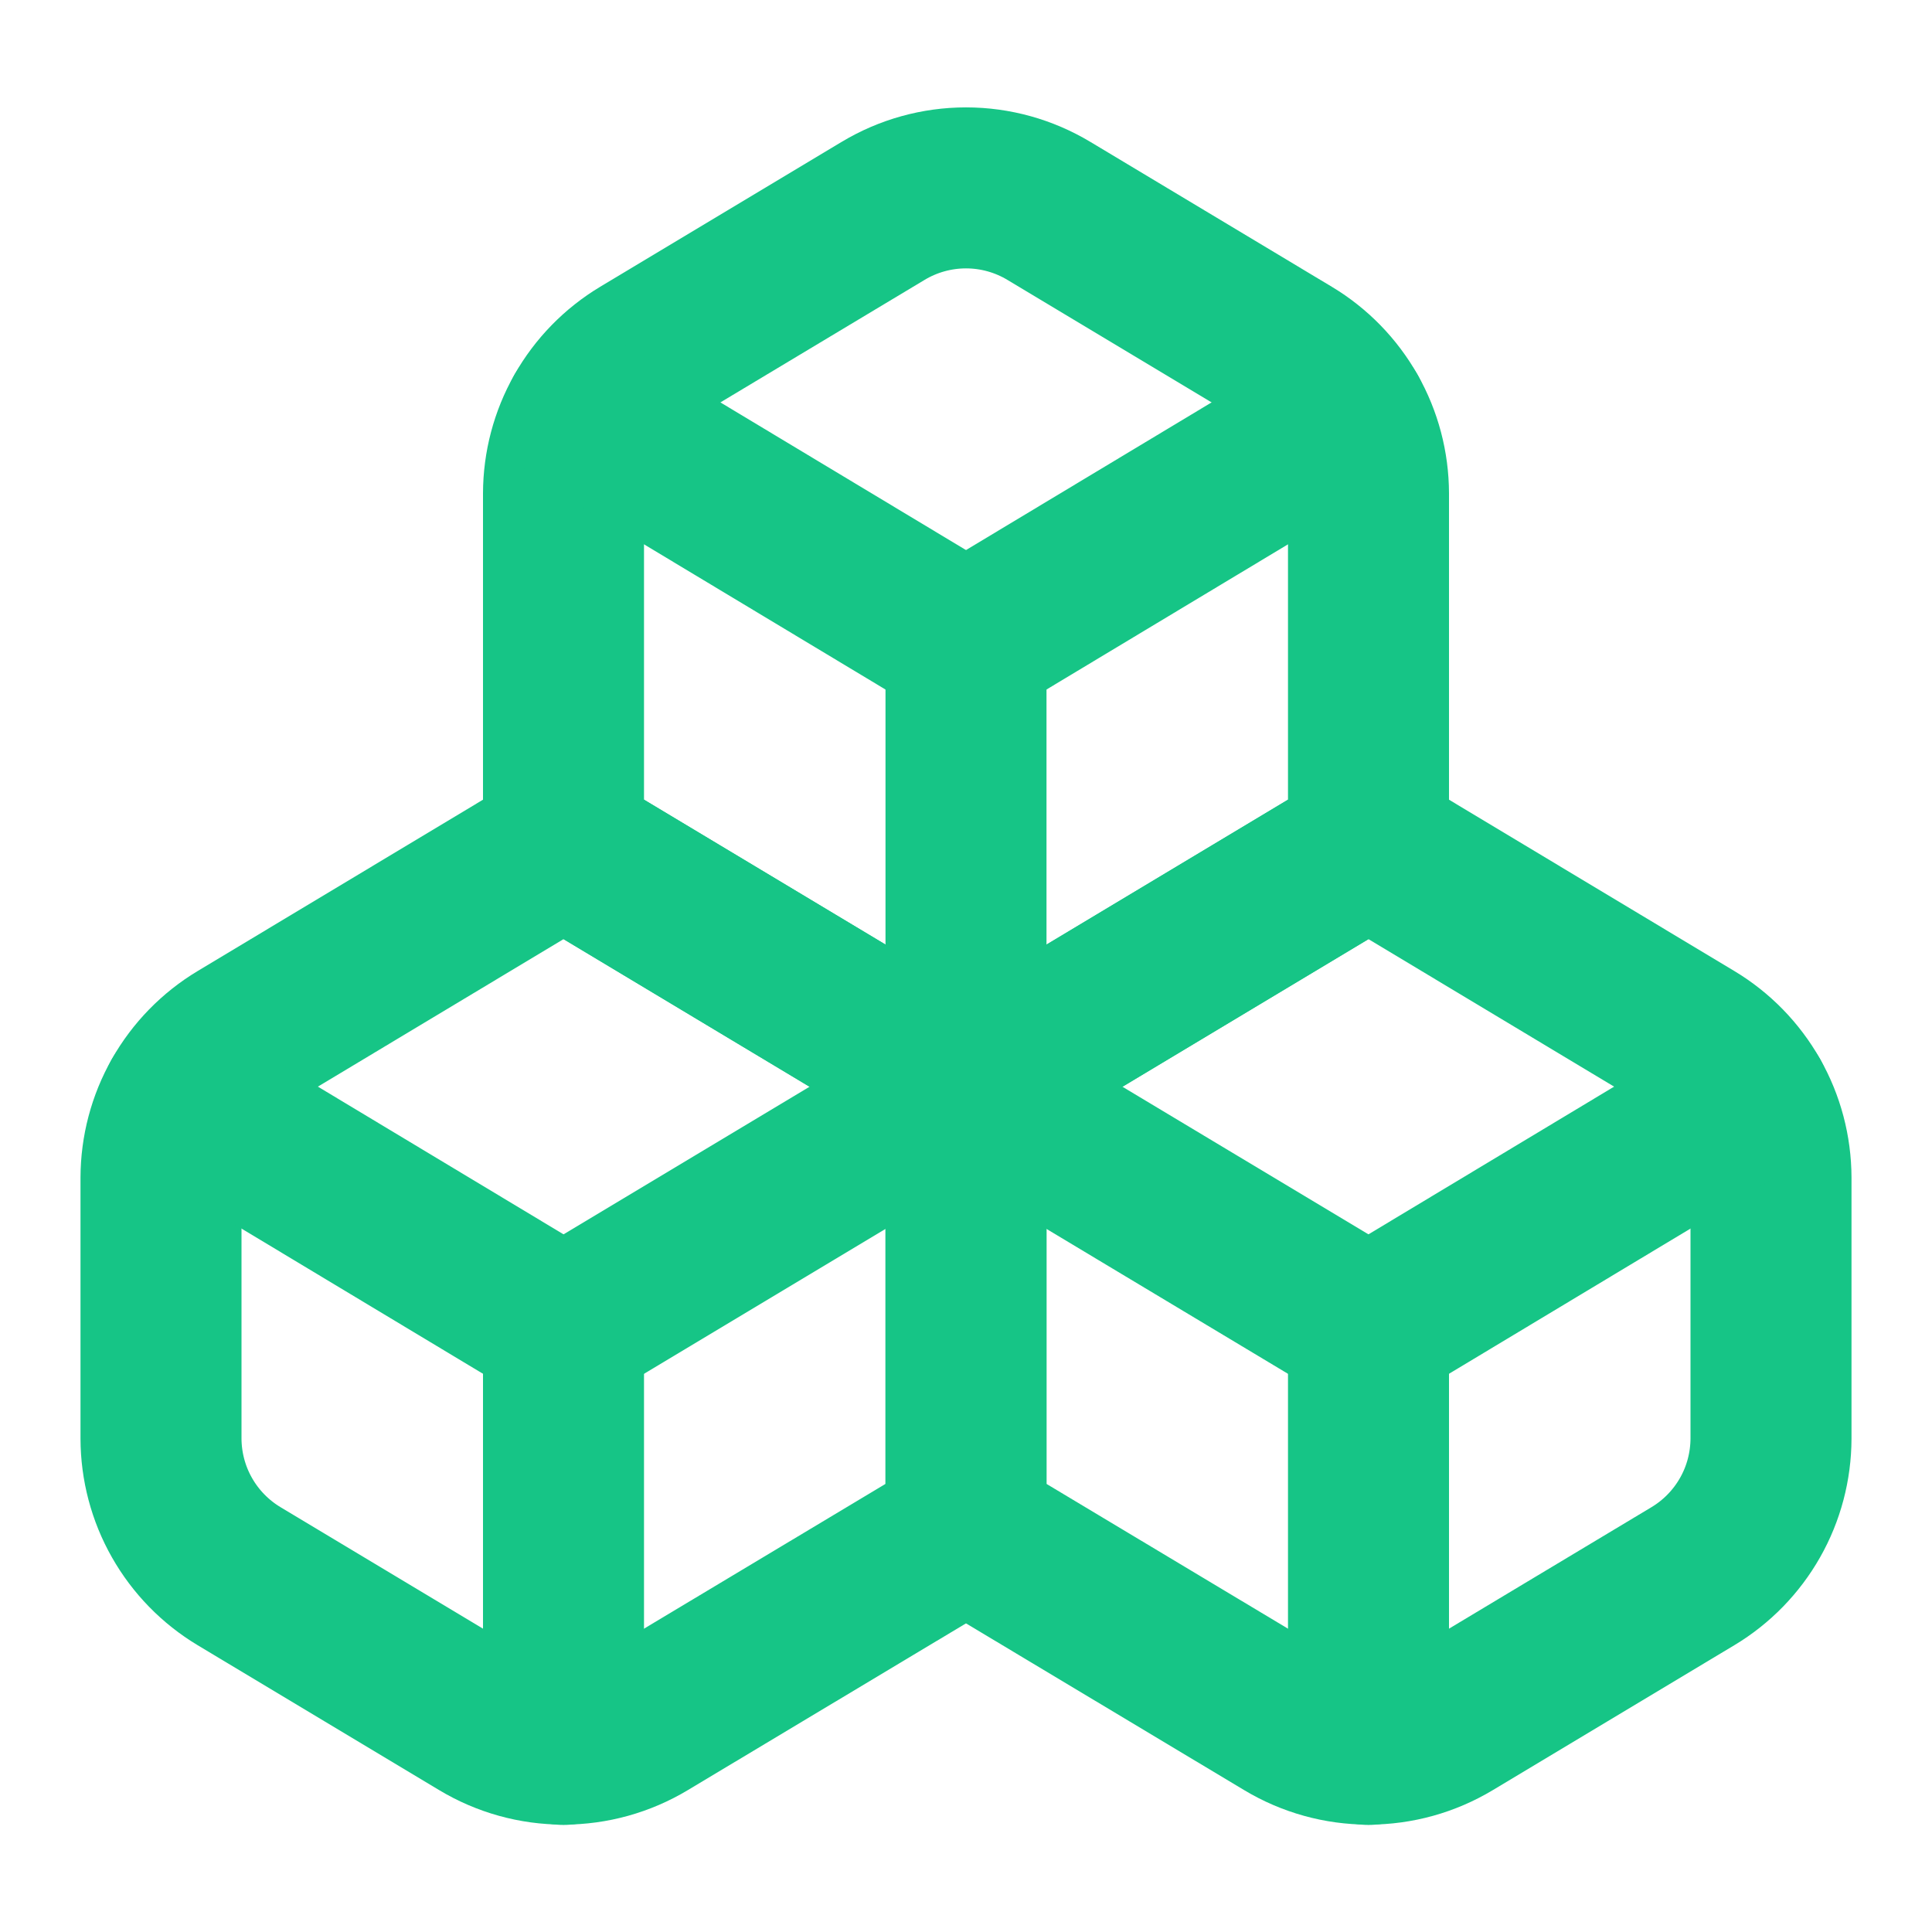 <svg width="24" height="24" viewBox="0 0 24 24" fill="none" xmlns="http://www.w3.org/2000/svg">
<path d="M2.97 12.92C2.675 13.097 2.43 13.348 2.26 13.648C2.09 13.947 2.001 14.286 2 14.63V17.87C2.001 18.214 2.09 18.553 2.26 18.852C2.43 19.152 2.675 19.403 2.97 19.58L5.97 21.38C6.281 21.567 6.637 21.666 7 21.666C7.363 21.666 7.719 21.567 8.03 21.38L12 19V13.5L7 10.5L2.97 12.92Z" stroke="#16C586" stroke-width="2" stroke-linecap="round" stroke-linejoin="round"/>
<path d="M7 16.5L2.26 13.65" stroke="#16C586" stroke-width="2" stroke-linecap="round" stroke-linejoin="round"/>
<path d="M7 16.5L12 13.5" stroke="#16C586" stroke-width="2" stroke-linecap="round" stroke-linejoin="round"/>
<path d="M7 16.5V21.67" stroke="#16C586" stroke-width="2" stroke-linecap="round" stroke-linejoin="round"/>
<path d="M12 13.5V19L15.97 21.38C16.281 21.567 16.637 21.666 17 21.666C17.363 21.666 17.719 21.567 18.03 21.38L21.03 19.58C21.325 19.403 21.57 19.152 21.74 18.852C21.91 18.553 21.999 18.214 22 17.87V14.63C21.999 14.286 21.91 13.947 21.74 13.648C21.57 13.348 21.325 13.097 21.03 12.92L17 10.5L12 13.5Z" stroke="#16C586" stroke-width="2" stroke-linecap="round" stroke-linejoin="round"/>
<path d="M17 16.5L12 13.5" stroke="#16C586" stroke-width="2" stroke-linecap="round" stroke-linejoin="round"/>
<path d="M17 16.5L21.74 13.65" stroke="#16C586" stroke-width="2" stroke-linecap="round" stroke-linejoin="round"/>
<path d="M17 16.5V21.67" stroke="#16C586" stroke-width="2" stroke-linecap="round" stroke-linejoin="round"/>
<path d="M7.97 4.42C7.675 4.597 7.43 4.848 7.26 5.148C7.09 5.447 7.001 5.786 7 6.13V10.5L12 13.5L17 10.5V6.13C16.999 5.786 16.91 5.447 16.74 5.148C16.57 4.848 16.325 4.597 16.03 4.42L13.03 2.62C12.719 2.433 12.363 2.334 12 2.334C11.637 2.334 11.281 2.433 10.97 2.62L7.97 4.42Z" stroke="#16C586" stroke-width="2" stroke-linecap="round" stroke-linejoin="round"/>
<path d="M12 8L7.26 5.15" stroke="#16C586" stroke-width="2" stroke-linecap="round" stroke-linejoin="round"/>
<path d="M12 8L16.74 5.15" stroke="#16C586" stroke-width="2" stroke-linecap="round" stroke-linejoin="round"/>
<path d="M12 13.5V8" stroke="#16C586" stroke-width="2" stroke-linecap="round" stroke-linejoin="round"/>
</svg>

